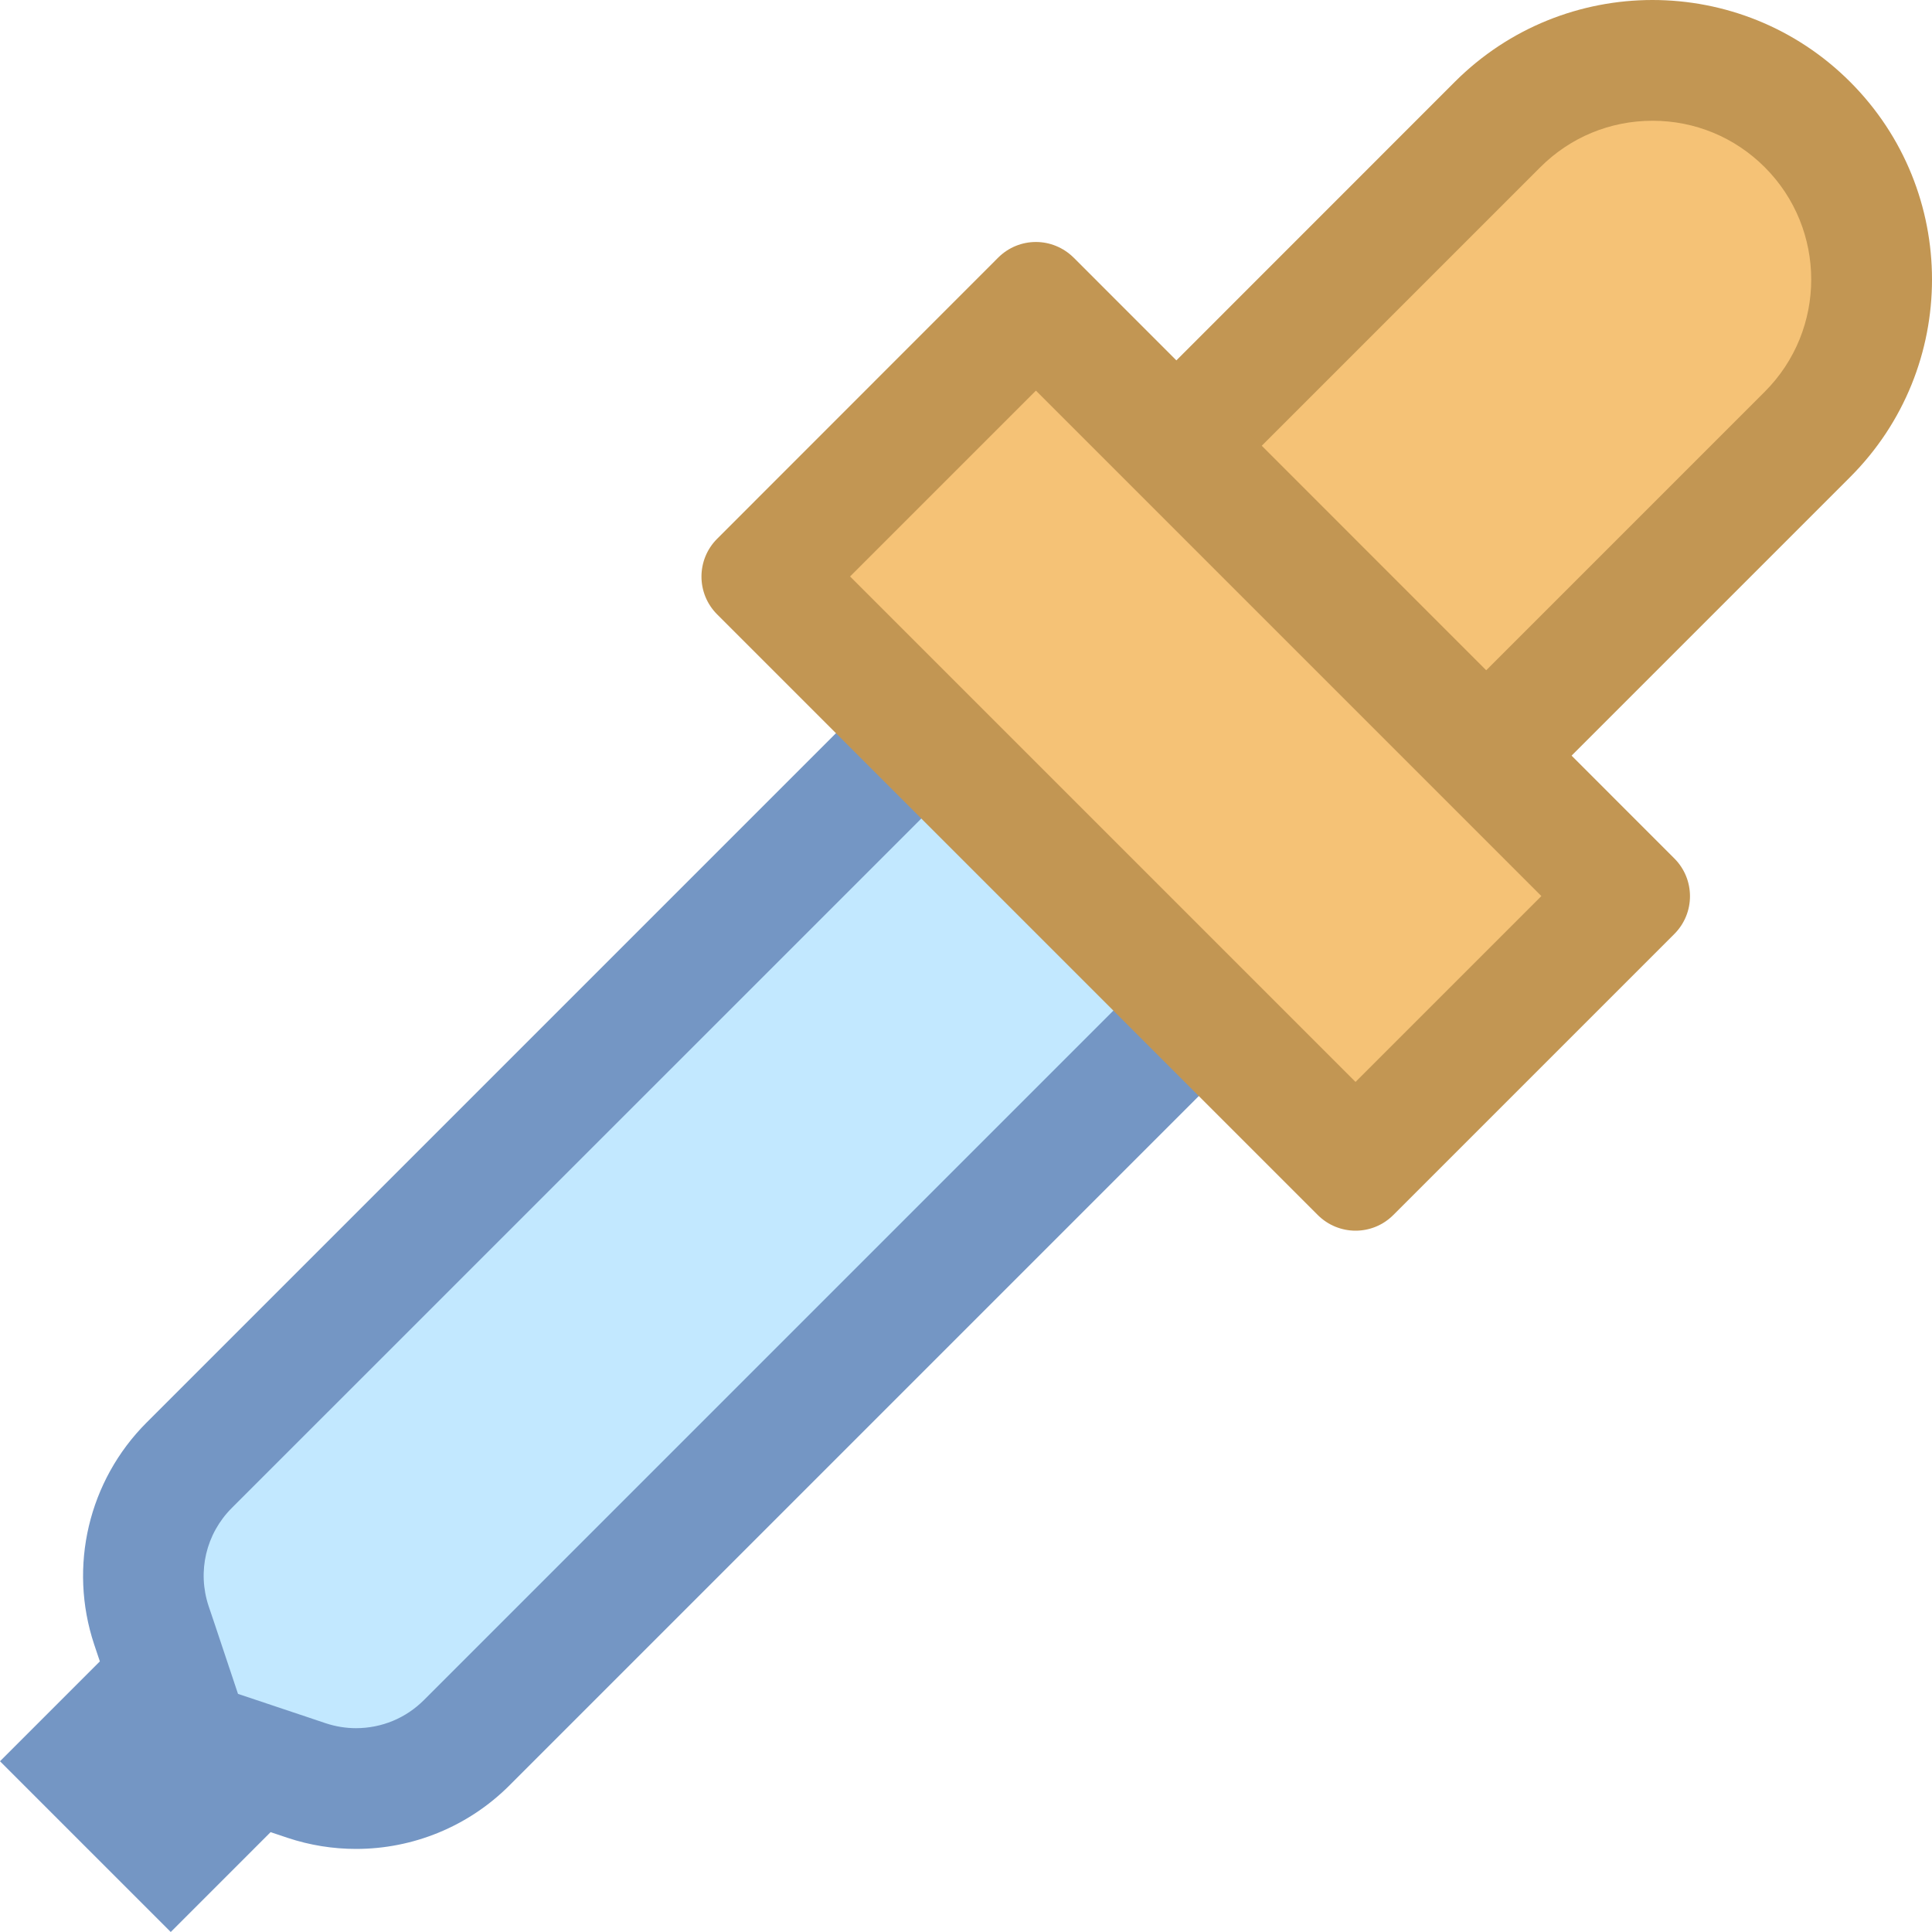 <?xml version="1.0" encoding="iso-8859-1"?><!-- Generator: Adobe Illustrator 19.2.1, SVG Export Plug-In . SVG Version: 6.00 Build 0)  --><svg xmlns="http://www.w3.org/2000/svg" xmlns:xlink="http://www.w3.org/1999/xlink" version="1.1" id="Layer_1" x="0px" y="0px" viewBox="0 0 16 16" style="enable-background:new 0 0 16 16;" xml:space="preserve" width="16" height="16">
<g>
	<g>
		<path style="fill:#C2E8FF;" d="M0.707,14.586l0.692-0.692L1.254,13.46c-0.155-0.468-0.035-0.976,0.313-1.325L8.582,5.12    l2.298,2.298l-7.015,7.015c-0.244,0.245-0.57,0.379-0.916,0.379l0,0c-0.14,0-0.277-0.022-0.41-0.066L2.106,14.6l-0.692,0.693    L0.707,14.586z"/>
	</g>
	<g>
		<path style="fill:#7496C4;" d="M8.582,5.827l1.59,1.591l-6.661,6.661c-0.15,0.15-0.35,0.233-0.563,0.233    c-0.085,0-0.17-0.014-0.251-0.041l-0.14-0.047l-0.586-0.196l0,0l-0.196-0.587l-0.047-0.139c-0.096-0.288-0.022-0.6,0.192-0.814    L8.582,5.827 M1.534,14.466L1.534,14.466l-0.12,0.12l0,0L1.534,14.466 M8.582,4.413l-7.368,7.368    c-0.481,0.481-0.649,1.192-0.434,1.838l0.047,0.14L0,14.586L1.414,16l0.827-0.827l0.14,0.047c0.186,0.062,0.378,0.092,0.568,0.092    c0.469,0,0.928-0.184,1.27-0.526l7.368-7.368L8.582,4.413L8.582,4.413z"/>
	</g>
</g>
<g>
	<path style="fill:#F5C276;" d="M9.707,3.727l2.695-2.695C12.745,0.688,13.201,0.5,13.686,0.5s0.94,0.188,1.283,0.531   c0.707,0.708,0.707,1.859,0,2.566l-2.695,2.695L9.707,3.727z"/>
	<g>
		<path style="fill:#C29653;" d="M13.686,1c0.351,0,0.681,0.137,0.929,0.385c0.513,0.513,0.513,1.346,0,1.859l-2.342,2.342    l-1.859-1.859l2.342-2.342C13.004,1.137,13.334,1,13.686,1 M13.685,0c-0.592,0-1.185,0.226-1.637,0.678L9,3.727L12.273,7    l3.049-3.049c0.904-0.904,0.904-2.369,0-3.273C14.87,0.226,14.278,0,13.685,0L13.685,0z"/>
	</g>
</g>
<g>
	<polygon style="fill:#F5C276;" points="6.292,4.733 8.62,2.488 13.513,7.462 11.227,9.667  "/>
	<g>
		<path style="fill:#C29653;" d="M8.579,3.235l4.186,4.186L11.226,8.96L7.04,4.774L8.579,3.235 M8.579,2.004    c-0.113,0-0.226,0.043-0.313,0.13L5.939,4.462c-0.173,0.173-0.173,0.453,0,0.626l4.974,4.974c0.086,0.086,0.2,0.13,0.313,0.13    s0.226-0.043,0.313-0.13l2.327-2.327c0.173-0.173,0.173-0.453,0-0.626L8.892,2.134C8.805,2.048,8.692,2.004,8.579,2.004    L8.579,2.004z"/>
	</g>
</g>
</svg>
